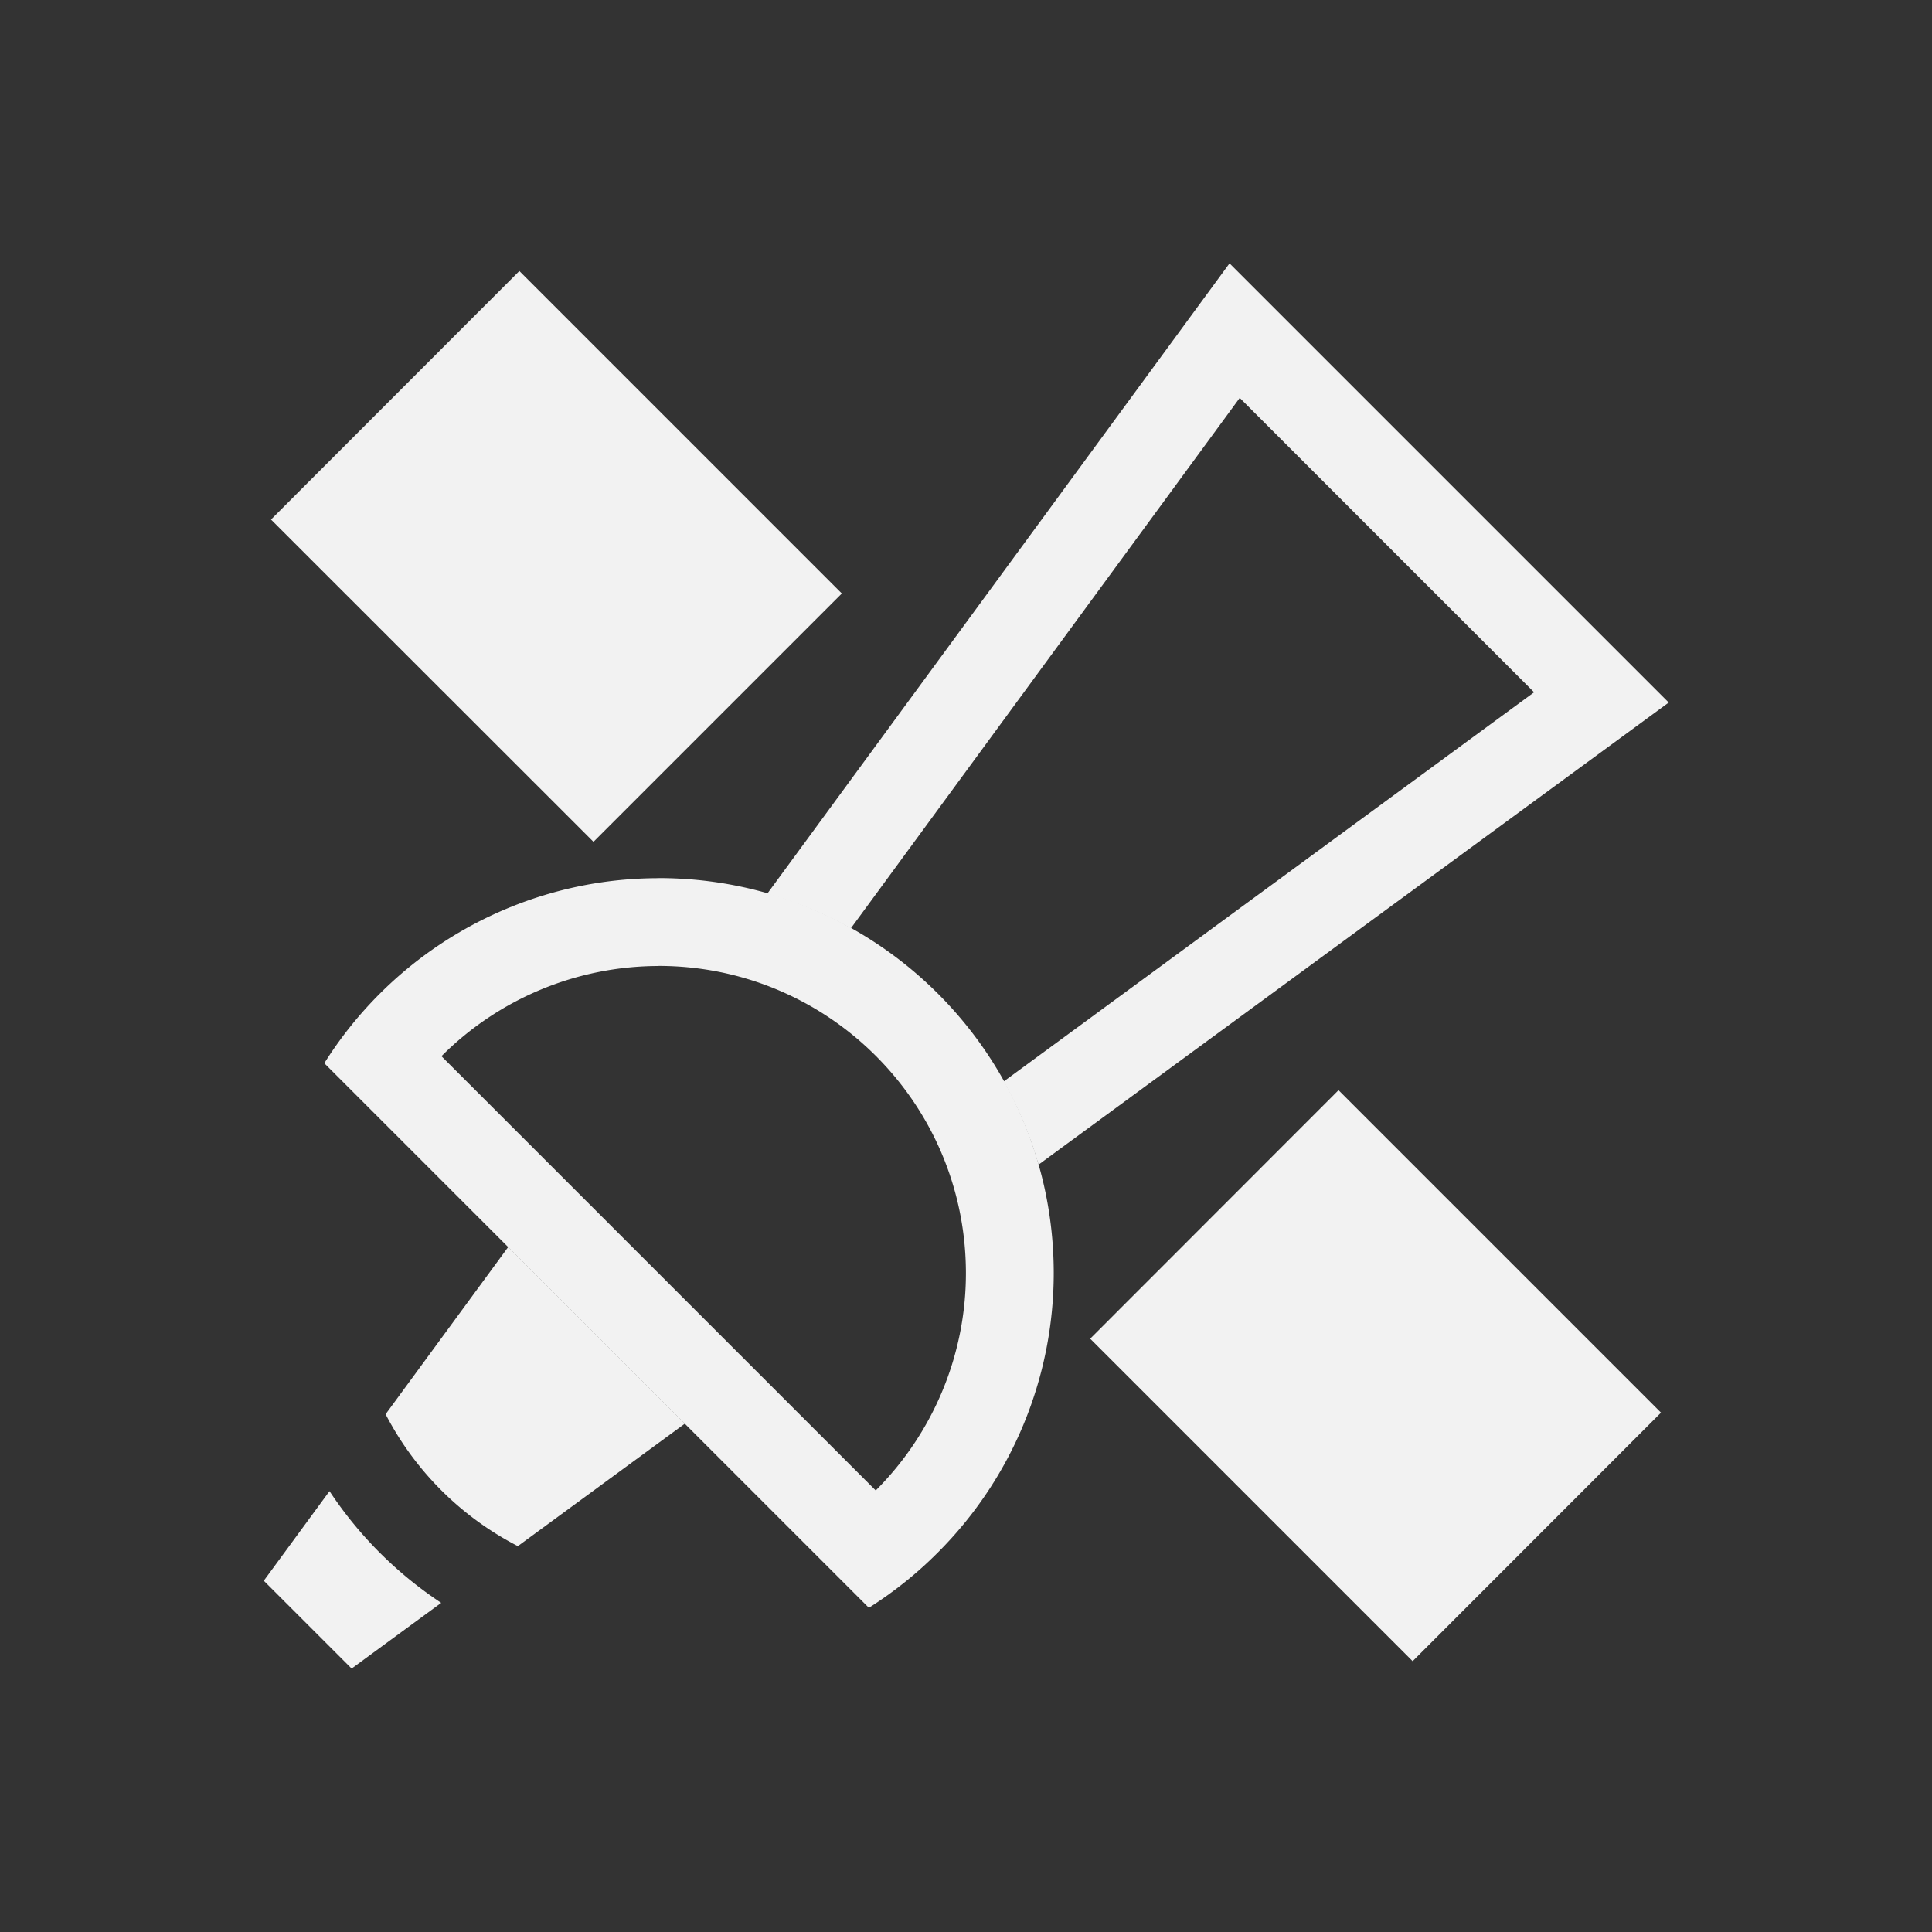 <svg viewBox="0 0 22 22" xmlns="http://www.w3.org/2000/svg"><rect x="0" y="0" width="22" height="22" fill="#333333" stroke="none"/><g fill="#f2f2f2"><path d="m14 3-5.264 7.178a4.5 4.5 0 0 1 0.953 0.393l4.428-6.04 3.352 3.352-6.04 4.432a4.5 4.5 0 0 1 0.397 0.947l7.176-5.262-5-5m-10.25 13.98-0.748 1.02 1 1 1.02-0.748a4.5 4.5 0 0 1-1.271-1.271" fill-rule="evenodd"/><path d="m7.5 10c-1.193 0-2.337.476-3.18 1.32a4.5 4.5 0 0 0 -.627 .787l6.201 6.201a4.5 4.5 0 0 0 .785 -.629c.844-.843 1.319-1.987 1.32-3.18 0-2.485-2.01-4.5-4.5-4.5m0 1c1.933 0 3.5 1.567 3.5 3.5-0.0.928-.371 1.817-1.027 2.473l-4.945-4.945c.655-.657 1.545-1.026 2.473-1.027"/><g fill-rule="evenodd"><path d="m5.914 3.086-2.828 2.83 3.672 3.67 2.828-2.828-3.672-3.672m9.328 9.328-2.828 2.83 3.672 3.672 2.828-2.83-3.672-3.672" color-rendering="auto" image-rendering="auto" shape-rendering="auto" solid-color="#000000" isolation="auto" mix-blend-mode="normal" white-space="normal"/><path d="m5.787 14.2-1.396 1.904a3.5 3.5 0 0 0 1.506 1.502l1.902-1.395-2.01-2.01"/></g></g></svg>
